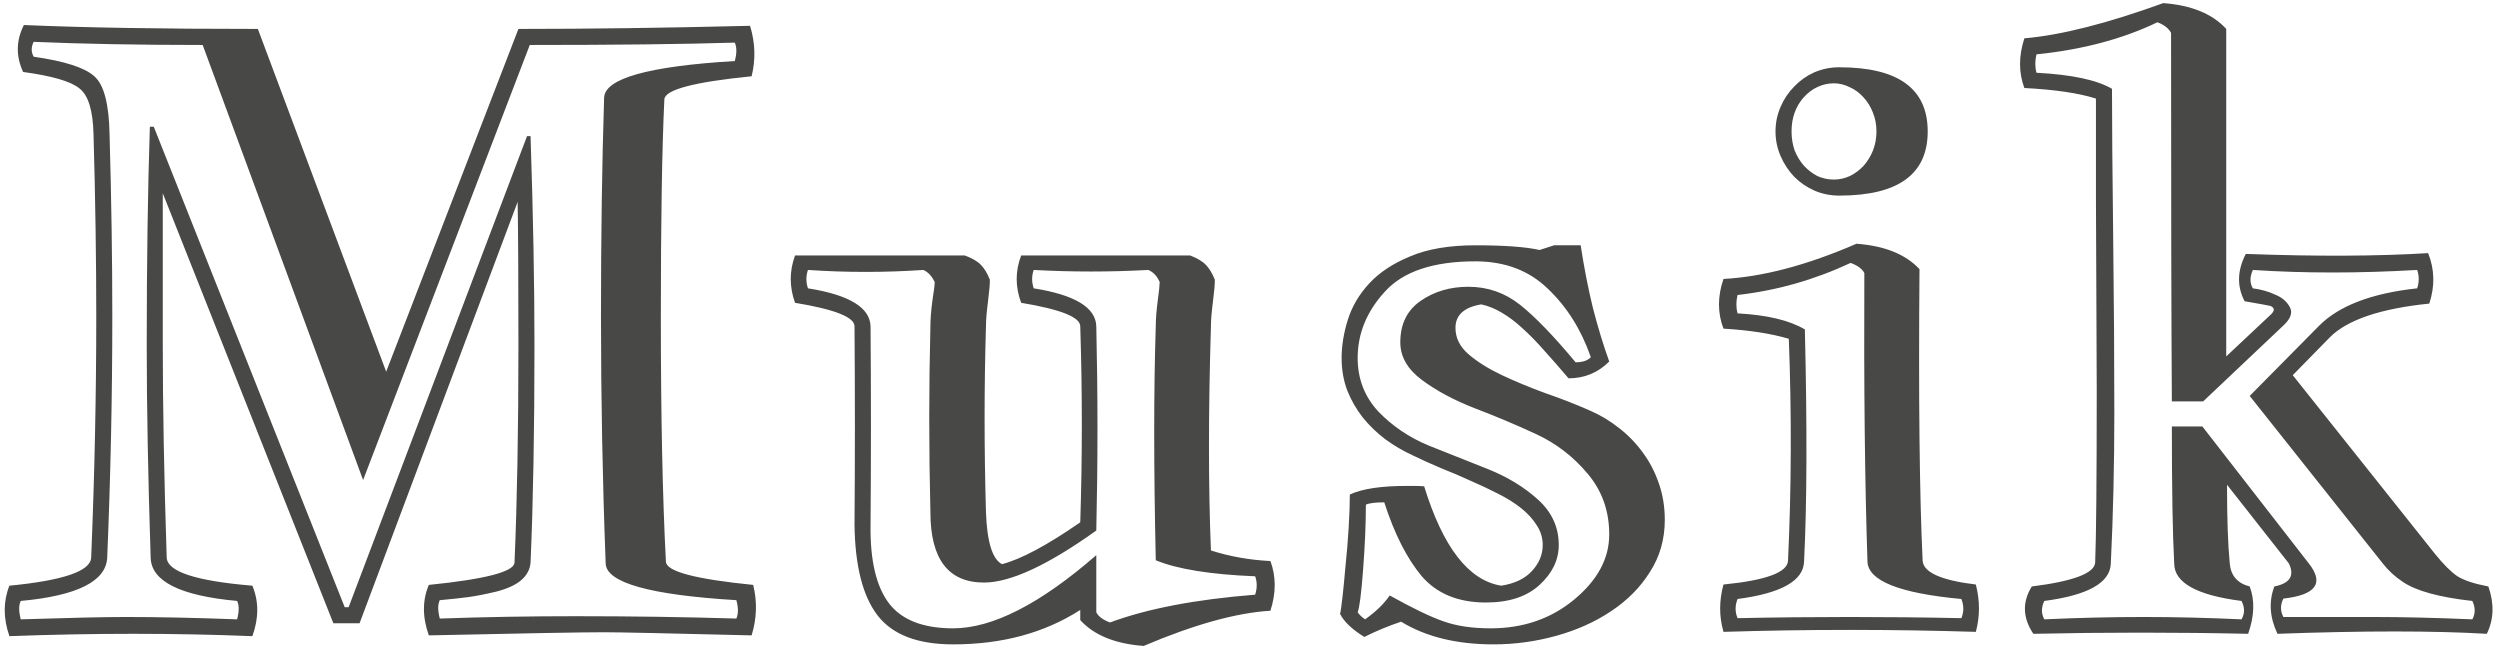 <svg width="312" height="81" viewBox="0 0 312 81" fill="none" xmlns="http://www.w3.org/2000/svg">
<path d="M13.381 69.578C13.251 72.54 9.654 74.347 2.59 74.998C2.329 75.519 2.329 76.284 2.59 77.293C8.742 77.098 13.104 77 15.676 77C19.745 77 24.384 77.098 29.592 77.293C29.852 76.284 29.852 75.519 29.592 74.998C22.463 74.347 18.866 72.54 18.801 69.578C18.475 59.454 18.312 50.633 18.312 43.113C18.312 32.827 18.443 23.729 18.703 15.818H19.191L43.02 75.779H43.508L65.773 16.99H66.213C66.538 26.788 66.701 35.496 66.701 43.113C66.701 53.693 66.538 62.726 66.213 70.213C66.148 71.059 65.757 71.792 65.041 72.41C64.357 72.996 63.332 73.468 61.965 73.826C60.598 74.152 59.442 74.38 58.498 74.51C57.554 74.64 56.35 74.77 54.885 74.9C54.624 75.421 54.624 76.186 54.885 77.195C60.419 77 66.083 76.902 71.877 76.902C78.811 76.902 85.484 77 91.897 77.195C92.157 76.609 92.157 75.844 91.897 74.9C81.089 74.249 75.653 72.719 75.588 70.311C75.197 60.089 75.002 49.819 75.002 39.5C75.002 29.506 75.132 20.408 75.393 12.205C75.458 9.796 80.894 8.266 91.701 7.615C91.962 6.671 91.962 5.906 91.701 5.32C85.288 5.516 76.76 5.613 66.115 5.613L45.315 59.91L25.295 5.613C17.352 5.613 10.321 5.483 4.201 5.223C3.876 5.874 3.876 6.492 4.201 7.078C8.075 7.632 10.598 8.445 11.77 9.52C12.974 10.561 13.609 12.986 13.674 16.795C13.902 24.803 14.016 32.371 14.016 39.5C14.016 49.363 13.804 59.389 13.381 69.578ZM11.379 69.578C11.802 59.324 12.014 49.298 12.014 39.5C12.014 32.371 11.9 24.803 11.672 16.795C11.607 13.8 11.021 11.88 9.914 11.033C8.84 10.154 6.496 9.471 2.883 8.982C1.971 6.997 2.004 5.044 2.98 3.123C10.467 3.449 20.201 3.611 32.18 3.611L48.195 46.385L64.699 3.611C73.423 3.611 83.059 3.481 93.606 3.221C94.257 5.337 94.322 7.436 93.801 9.52C86.607 10.236 82.977 11.196 82.912 12.4C82.619 18.52 82.473 27.553 82.473 39.5C82.473 51.837 82.684 62.042 83.107 70.115C83.172 71.32 86.802 72.28 93.996 72.996C94.517 75.079 94.452 77.179 93.801 79.295C83.254 79.034 77.118 78.904 75.393 78.904C72.788 78.904 65.497 79.034 53.518 79.295C52.704 77.016 52.704 74.917 53.518 72.996C60.581 72.28 64.146 71.352 64.211 70.213C64.537 62.596 64.699 53.562 64.699 43.113C64.699 34.975 64.667 29.002 64.602 25.193L44.875 77.781H41.603L20.314 24.119V43.113C20.314 50.633 20.477 59.454 20.803 69.578C20.868 71.336 24.432 72.508 31.496 73.094C32.31 75.047 32.31 77.147 31.496 79.393C21.763 79.002 11.656 79.002 1.174 79.393C0.393 77.147 0.393 75.047 1.174 73.094C7.912 72.443 11.314 71.271 11.379 69.578ZM134.816 65.184C135.077 57.046 135.077 48.891 134.816 40.721C134.816 39.581 132.359 38.605 127.443 37.791C126.695 35.805 126.695 33.836 127.443 31.883H148.537C149.449 32.241 150.1 32.632 150.49 33.055C150.913 33.478 151.288 34.096 151.613 34.91C151.613 35.496 151.532 36.424 151.369 37.693C151.206 38.963 151.125 39.972 151.125 40.721C150.799 51.43 150.799 60.757 151.125 68.699C153.469 69.448 155.943 69.887 158.547 70.018C159.263 71.938 159.263 74.005 158.547 76.219C154.283 76.479 149.009 77.944 142.727 80.613C139.178 80.353 136.542 79.279 134.816 77.391V76.121C130.357 78.986 125.067 80.418 118.947 80.418C114.52 80.418 111.379 79.213 109.523 76.805C107.668 74.396 106.708 70.62 106.643 65.477C106.708 57.306 106.708 49.054 106.643 40.721C106.643 39.581 104.169 38.605 99.221 37.791C98.505 35.805 98.505 33.836 99.221 31.883H120.412C121.356 32.241 122.023 32.632 122.414 33.055C122.837 33.478 123.212 34.096 123.537 34.91C123.537 35.496 123.456 36.424 123.293 37.693C123.13 38.963 123.049 39.972 123.049 40.721C122.821 48.305 122.821 56.036 123.049 63.914C123.179 67.625 123.846 69.79 125.051 70.408C127.427 69.79 130.682 68.048 134.816 65.184ZM136.818 40.721C137.014 49.184 137.014 57.68 136.818 66.209C130.764 70.538 126.092 72.703 122.805 72.703C118.345 72.703 116.115 69.773 116.115 63.914C115.92 56.036 115.92 48.305 116.115 40.721C116.115 39.842 116.197 38.784 116.359 37.547C116.555 36.31 116.652 35.529 116.652 35.203C116.294 34.454 115.822 33.95 115.236 33.69C110.419 34.015 105.617 34.015 100.832 33.69C100.572 34.438 100.572 35.203 100.832 35.984C105.975 36.798 108.579 38.377 108.645 40.721C108.71 48.989 108.71 57.241 108.645 65.477C108.579 69.904 109.344 73.175 110.939 75.291C112.535 77.374 115.204 78.416 118.947 78.416C123.863 78.416 129.82 75.372 136.818 69.285V76.414C137.079 76.935 137.648 77.358 138.527 77.684C143.182 75.958 149.221 74.803 156.643 74.217C156.903 73.403 156.903 72.638 156.643 71.922C151.044 71.694 146.91 71.027 144.24 69.92C143.98 58.299 143.98 48.566 144.24 40.721C144.24 39.842 144.322 38.784 144.484 37.547C144.647 36.31 144.729 35.529 144.729 35.203C144.403 34.454 143.931 33.95 143.312 33.69C138.592 33.95 133.824 33.95 129.006 33.69C128.745 34.438 128.745 35.203 129.006 35.984C134.149 36.798 136.753 38.377 136.818 40.721ZM174.855 77.586C173.293 78.107 171.763 78.742 170.266 79.49C168.736 78.546 167.727 77.586 167.238 76.609C167.303 76.414 167.401 75.747 167.531 74.607C167.661 73.468 167.792 72.133 167.922 70.603C168.085 69.074 168.215 67.495 168.312 65.867C168.41 64.24 168.459 62.856 168.459 61.717C169.989 61.001 172.349 60.643 175.539 60.643C175.897 60.643 176.255 60.643 176.613 60.643C176.971 60.643 177.346 60.659 177.736 60.691C180.08 68.309 183.286 72.443 187.355 73.094C189.016 72.833 190.285 72.231 191.164 71.287C192.076 70.311 192.531 69.22 192.531 68.016C192.531 67.137 192.287 66.323 191.799 65.574C191.311 64.793 190.66 64.077 189.846 63.426C189.032 62.775 188.072 62.172 186.965 61.619C185.891 61.066 184.751 60.529 183.547 60.008C182.342 59.454 181.122 58.934 179.885 58.445C178.648 57.925 177.46 57.387 176.32 56.834C175.116 56.281 173.977 55.613 172.902 54.832C171.828 54.018 170.884 53.107 170.07 52.098C169.257 51.056 168.605 49.917 168.117 48.68C167.661 47.443 167.434 46.108 167.434 44.676C167.434 43.146 167.694 41.551 168.215 39.891C168.736 38.23 169.631 36.717 170.9 35.35C172.17 33.982 173.879 32.859 176.027 31.98C178.176 31.069 180.878 30.613 184.133 30.613C187.746 30.613 190.415 30.809 192.141 31.199L193.947 30.613H197.268C197.691 33.38 198.195 35.968 198.781 38.377C199.4 40.786 200.083 43.032 200.832 45.115C199.432 46.515 197.74 47.215 195.754 47.215C194.647 45.913 193.622 44.741 192.678 43.699C191.734 42.625 190.822 41.697 189.943 40.916C189.097 40.135 188.251 39.5 187.404 39.012C186.59 38.523 185.744 38.182 184.865 37.986C182.717 38.344 181.643 39.321 181.643 40.916C181.643 42.185 182.196 43.292 183.303 44.236C184.41 45.18 185.793 46.043 187.453 46.824C189.113 47.605 190.92 48.354 192.873 49.07C194.859 49.754 196.73 50.486 198.488 51.268C199.758 51.821 200.946 52.537 202.053 53.416C203.192 54.295 204.185 55.32 205.031 56.492C205.878 57.632 206.545 58.917 207.033 60.35C207.521 61.749 207.766 63.263 207.766 64.891C207.766 67.299 207.147 69.464 205.91 71.385C204.706 73.305 203.094 74.933 201.076 76.268C199.09 77.602 196.812 78.628 194.24 79.344C191.669 80.06 189.048 80.418 186.379 80.418C181.789 80.418 177.948 79.474 174.855 77.586ZM186.037 78.416C190.106 78.416 193.589 77.212 196.486 74.803C199.383 72.394 200.832 69.692 200.832 66.697C200.832 63.768 199.937 61.245 198.146 59.129C196.356 56.98 194.191 55.32 191.652 54.148C189.113 52.977 186.558 51.902 183.986 50.926C181.415 49.917 179.234 48.745 177.443 47.41C175.653 46.075 174.758 44.513 174.758 42.723C174.758 40.444 175.604 38.719 177.297 37.547C178.99 36.375 180.975 35.789 183.254 35.789C185.663 35.789 187.811 36.538 189.699 38.035C191.587 39.533 193.898 41.925 196.633 45.213C197.512 45.213 198.146 45.001 198.537 44.578C197.333 41.128 195.542 38.279 193.166 36.033C190.822 33.755 187.811 32.615 184.133 32.615C178.892 32.615 175.132 33.868 172.854 36.375C170.575 38.849 169.436 41.616 169.436 44.676C169.436 47.28 170.298 49.51 172.023 51.365C173.781 53.188 175.881 54.604 178.322 55.613C180.796 56.59 183.254 57.566 185.695 58.543C188.137 59.52 190.22 60.789 191.945 62.352C193.671 63.914 194.533 65.802 194.533 68.016C194.533 69.871 193.736 71.531 192.141 72.996C190.546 74.461 188.316 75.193 185.451 75.193C182.001 75.193 179.331 74.103 177.443 71.922C175.588 69.708 174.025 66.632 172.756 62.693C171.617 62.693 170.852 62.791 170.461 62.986C170.461 65.33 170.347 68.016 170.119 71.043C169.891 74.07 169.663 75.861 169.436 76.414C169.663 76.74 169.973 77.033 170.363 77.293C171.698 76.349 172.723 75.356 173.439 74.314C176.304 75.909 178.534 76.984 180.129 77.537C181.757 78.123 183.726 78.416 186.037 78.416ZM229.543 8.396C236.9 8.396 240.578 11.066 240.578 16.404C240.578 21.743 236.9 24.412 229.543 24.412C228.436 24.412 227.395 24.201 226.418 23.777C225.474 23.354 224.644 22.785 223.928 22.068C223.212 21.32 222.642 20.457 222.219 19.48C221.796 18.504 221.584 17.479 221.584 16.404C221.584 15.33 221.796 14.305 222.219 13.328C222.642 12.352 223.212 11.505 223.928 10.789C224.644 10.04 225.474 9.454 226.418 9.031C227.395 8.608 228.436 8.396 229.543 8.396ZM225.051 12.205C224.074 13.344 223.586 14.744 223.586 16.404C223.586 17.251 223.716 18.048 223.977 18.797C224.27 19.513 224.66 20.148 225.148 20.701C225.637 21.222 226.19 21.645 226.809 21.971C227.46 22.264 228.143 22.41 228.859 22.41C229.543 22.41 230.21 22.264 230.861 21.971C231.512 21.645 232.082 21.222 232.57 20.701C233.059 20.148 233.449 19.513 233.742 18.797C234.035 18.048 234.182 17.251 234.182 16.404C234.182 15.558 234.035 14.777 233.742 14.06C233.449 13.312 233.059 12.677 232.57 12.156C232.082 11.603 231.512 11.18 230.861 10.887C230.21 10.561 229.543 10.398 228.859 10.398C228.176 10.398 227.508 10.545 226.857 10.838C226.206 11.131 225.604 11.587 225.051 12.205ZM244.777 74.754C237.03 74.038 233.124 72.475 233.059 70.066C232.733 60.301 232.603 48.305 232.668 34.08C232.408 33.559 231.838 33.136 230.959 32.81C226.434 34.926 221.73 36.261 216.848 36.815C216.652 37.596 216.652 38.361 216.848 39.109C220.526 39.305 223.326 39.972 225.246 41.111C225.539 53.253 225.507 62.905 225.148 70.066C225.083 72.475 222.316 74.038 216.848 74.754C216.522 75.568 216.522 76.365 216.848 77.147C226.19 76.951 235.5 76.951 244.777 77.147C245.103 76.365 245.103 75.568 244.777 74.754ZM246.584 72.947C247.105 74.966 247.105 76.935 246.584 78.856C236.102 78.53 225.604 78.53 215.09 78.856C214.536 76.935 214.536 74.966 215.09 72.947C220.396 72.426 223.081 71.434 223.146 69.969C223.57 60.854 223.602 51.626 223.244 42.283C221.063 41.632 218.345 41.209 215.09 41.014C214.341 39.06 214.341 36.993 215.09 34.812C220.005 34.552 225.539 33.087 231.691 30.418C235.207 30.678 237.827 31.736 239.553 33.592C239.423 49.607 239.553 61.733 239.943 69.969C240.041 71.434 242.255 72.426 246.584 72.947ZM281.154 33.69C280.764 34.568 280.764 35.333 281.154 35.984C282.163 36.115 283.091 36.375 283.938 36.766C284.816 37.124 285.435 37.661 285.793 38.377C286.151 39.06 285.842 39.842 284.865 40.721L274.953 50.096H271.047C270.982 40.428 270.949 25.096 270.949 4.1C270.624 3.514 270.054 3.074 269.24 2.781C264.911 4.865 259.882 6.199 254.152 6.785C253.957 7.599 253.957 8.364 254.152 9.08C258.547 9.308 261.688 9.975 263.576 11.082C263.576 15.151 263.625 21.271 263.723 29.441C263.82 37.612 263.869 44.969 263.869 51.512C263.869 58.022 263.723 64.288 263.43 70.311C263.365 72.719 260.598 74.282 255.129 74.998C254.738 75.812 254.738 76.577 255.129 77.293C259.426 77.098 263.56 77 267.531 77C271.405 77 275.474 77.098 279.738 77.293C280.161 76.577 280.161 75.812 279.738 74.998C274.139 74.282 271.34 72.719 271.34 70.311C271.145 66.697 271.047 61.001 271.047 53.221H274.855L288.137 70.311C290.09 72.784 289.032 74.249 284.963 74.705C284.572 75.486 284.572 76.251 284.963 77H296.145C299.823 77 303.957 77.098 308.547 77.293C308.938 76.577 308.938 75.812 308.547 74.998C304.413 74.542 301.516 73.745 299.855 72.606C298.911 71.987 298.081 71.222 297.365 70.311L280.764 49.412L289.357 40.721C291.831 38.182 295.933 36.603 301.662 35.984C301.923 35.203 301.923 34.438 301.662 33.69C294.403 34.113 287.567 34.113 281.154 33.69ZM280.275 31.688C289.064 32.013 296.649 31.98 303.029 31.59C303.843 33.608 303.892 35.708 303.176 37.889C297.089 38.507 292.954 39.907 290.773 42.088L286.135 46.824L303.859 69.09C304.934 70.424 305.878 71.368 306.691 71.922C307.538 72.443 308.824 72.866 310.549 73.191C311.298 75.34 311.232 77.309 310.354 79.1C303.68 78.709 294.973 78.709 284.23 79.1C283.254 77.049 283.124 75.079 283.84 73.191C285.793 72.801 286.395 71.841 285.646 70.311L277.932 60.496C277.932 64.695 278.046 67.967 278.273 70.311C278.404 71.841 279.234 72.801 280.764 73.191C281.415 74.917 281.35 76.886 280.568 79.1C271.682 78.904 262.746 78.904 253.762 79.1C252.427 77.114 252.362 75.144 253.566 73.191C258.742 72.54 261.379 71.547 261.477 70.213C261.607 66.99 261.672 59.812 261.672 48.68C261.672 45.945 261.656 41.86 261.623 36.424C261.59 30.955 261.574 27.016 261.574 24.607V12.303C259.426 11.619 256.447 11.18 252.639 10.984C251.923 9.064 251.923 6.997 252.639 4.783C257.196 4.393 262.974 2.928 269.973 0.389C273.488 0.649 276.109 1.723 277.834 3.611V44.48L283.449 39.207C283.905 38.751 283.872 38.41 283.352 38.182C283.091 38.117 282.017 37.921 280.129 37.596C279.152 35.74 279.201 33.771 280.275 31.688Z" fill="#484847"/>
</svg>
